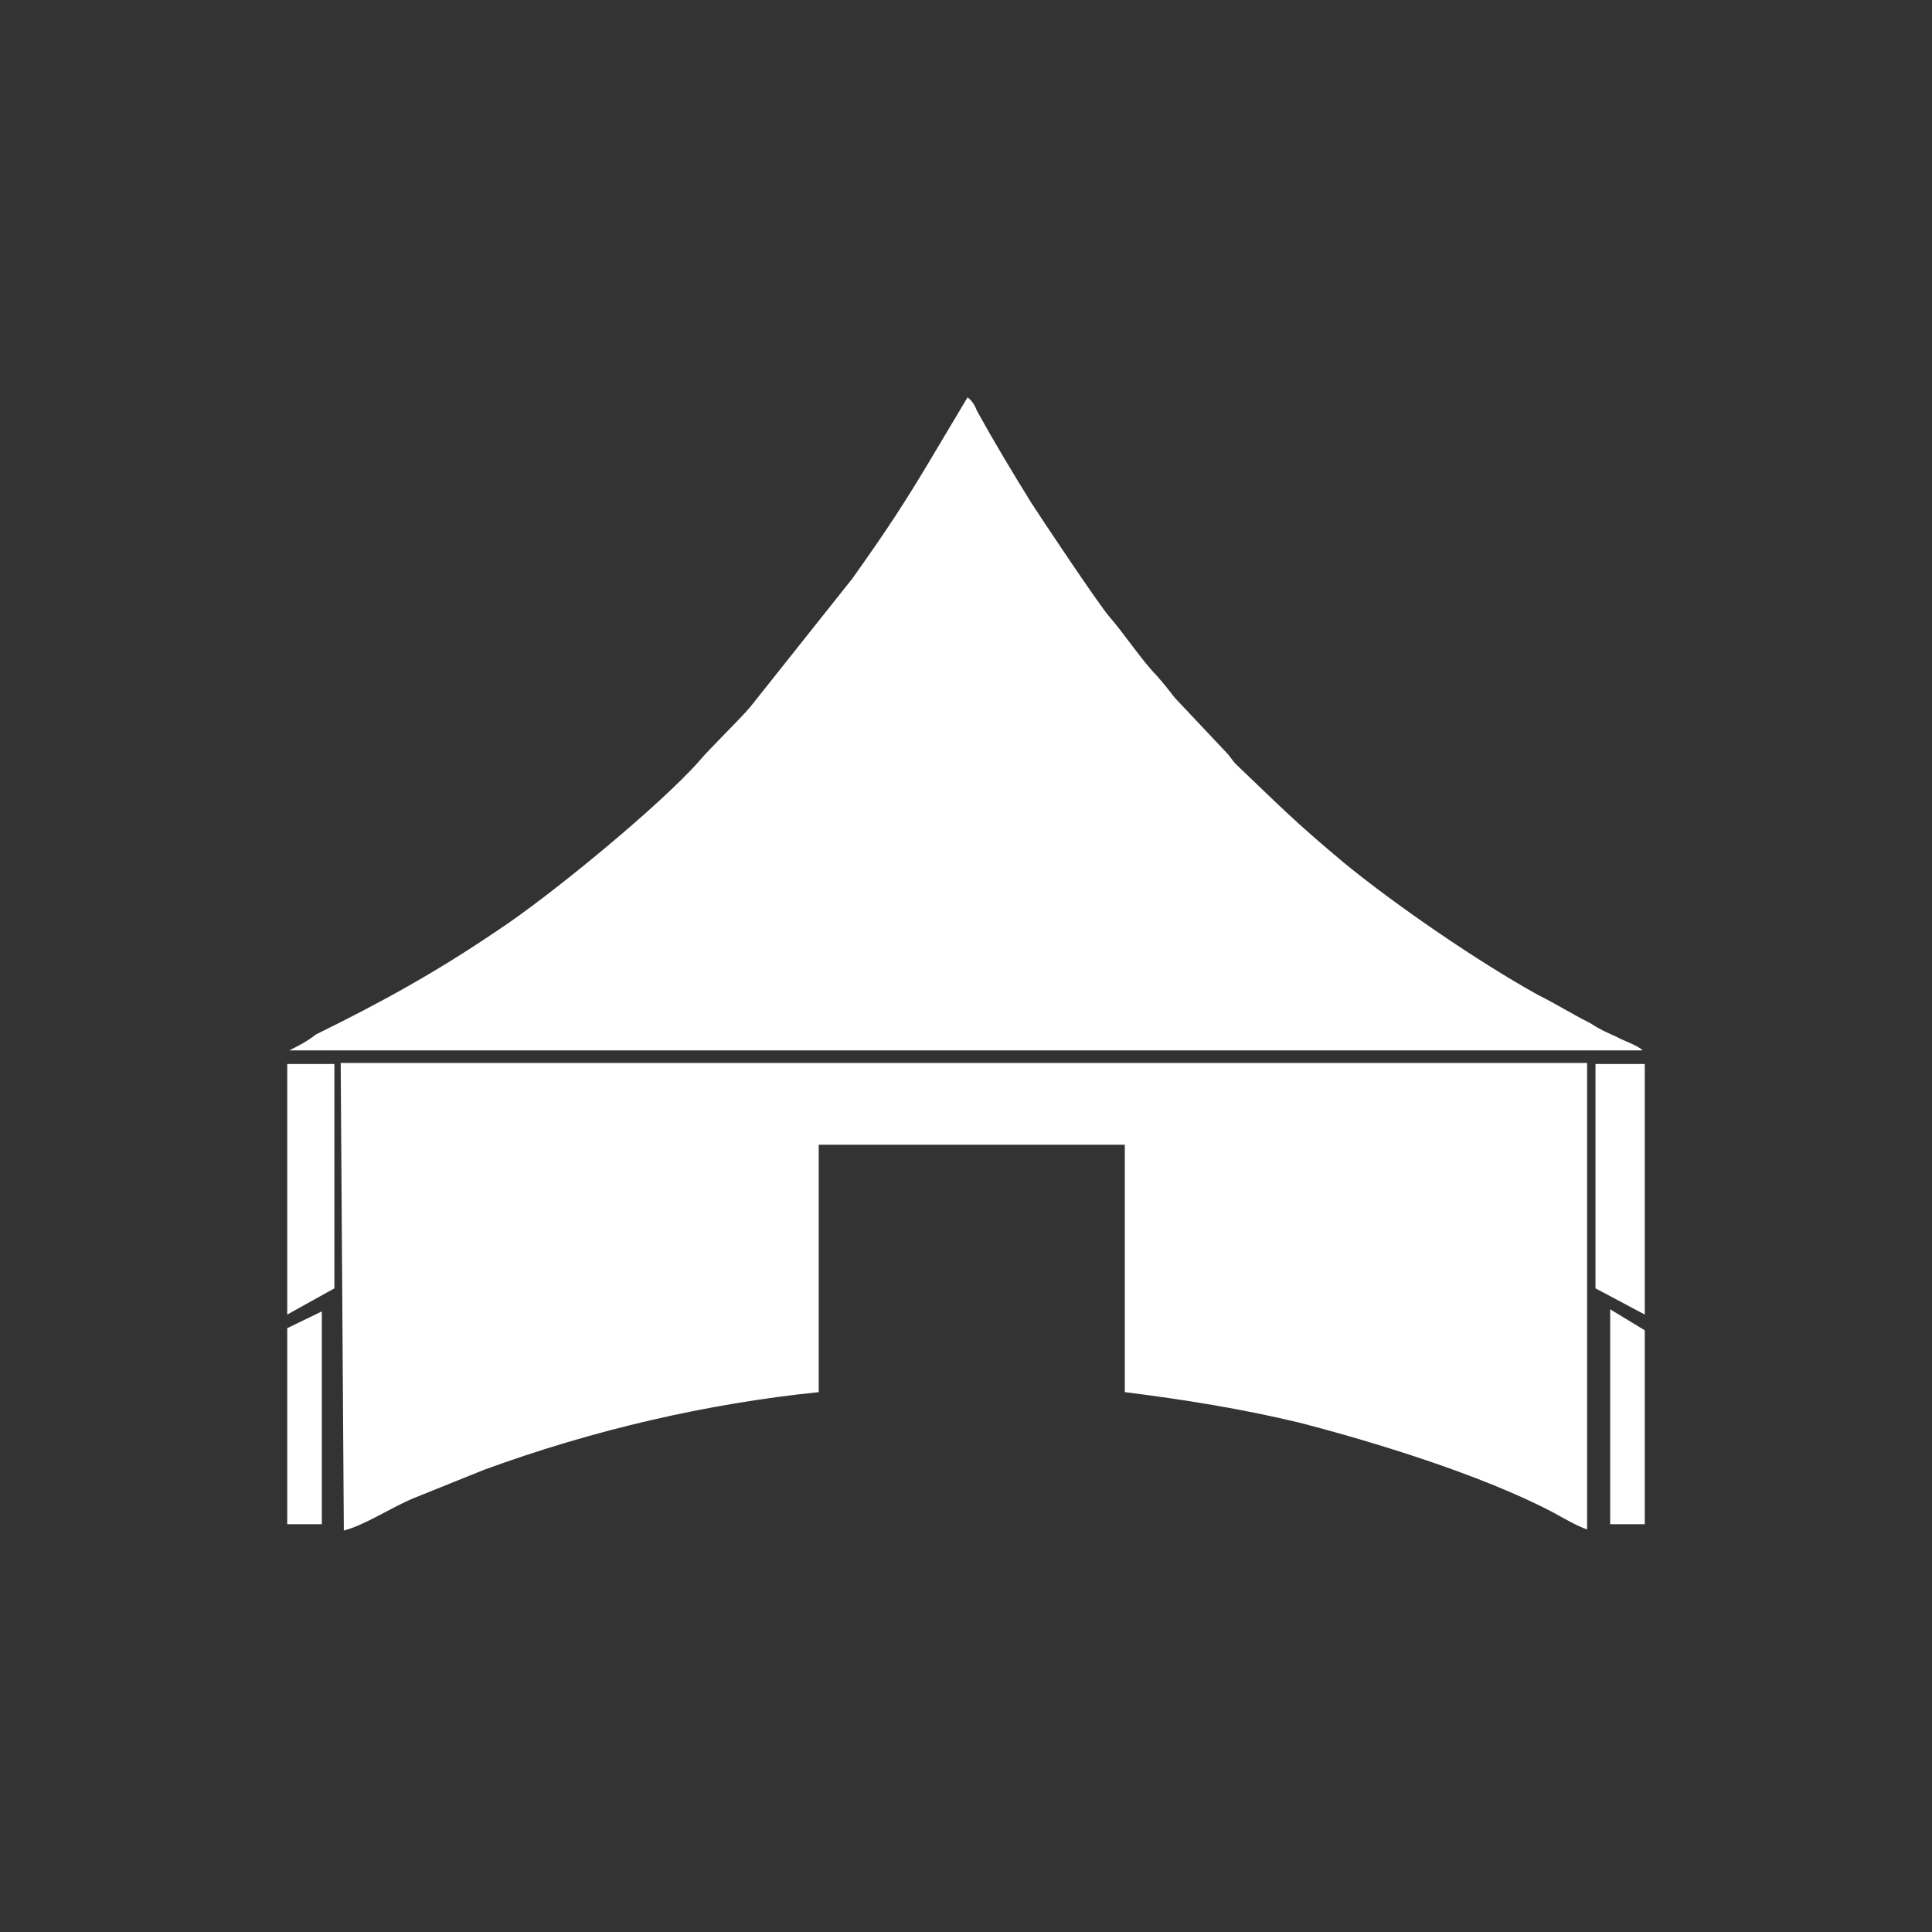 <?xml version="1.0" encoding="utf-8"?>
<!-- Generator: Adobe Illustrator 23.0.3, SVG Export Plug-In . SVG Version: 6.00 Build 0)  -->
<svg version="1.1" id="Layer_1" xmlns="http://www.w3.org/2000/svg" xmlns:xlink="http://www.w3.org/1999/xlink" x="0px" y="0px"
	 viewBox="0 0 184.3 184.3" style="enable-background:new 0 0 184.3 184.3;" xml:space="preserve">
<rect x="0" y="0" width="184.3" height="184.3" fill="#333333" stroke="none"/>
<style type="text/css">
	.st0{fill:#FFFFFF;}
</style>
<g id="Layer_x0020_1">
	<g id="_2429347811648">
		<path class="st0" d="M27.6,100.2h129.1c-0.5-0.5-1.8-0.9-2.5-1.3c-0.9-0.4-1.6-0.7-2.5-1.3c-1.8-0.9-3.2-1.8-5-2.7
			c-5.6-3.1-13.5-8.5-18.5-12.6c-4.9-4.1-6.1-5.4-10.3-9.4c-0.4-0.4-0.5-0.7-0.9-1.1l-4.9-5.2c-0.7-0.9-1.1-1.4-1.8-2.2
			c-1.3-1.3-3.1-4-4.5-5.6c-1.1-1.3-6.5-9.4-7.4-10.8c-1.8-2.9-3.6-5.9-5.2-8.8c-0.2-0.5-0.4-0.9-0.9-1.3l-3.1,5.2
			c-2.9,4.9-4.7,7.6-7.9,12.1l-9.7,12.2c-0.9,1.1-4,4.1-4.9,5.2c-3.8,4.3-14.4,13-19.3,16.2c-5.9,4-11,6.8-17.3,9.9
			C29.4,99.3,28.2,99.9,27.6,100.2z"/>
		<path class="st0" d="M32.8,146c2-0.5,4.5-2.2,6.7-3.1c2.2-0.9,4.5-1.8,6.7-2.7c10.4-3.8,21.2-6.3,31.9-7.4v-23.6h29.2v23.6
			c5.6,0.7,11.2,1.6,16.6,2.9c7,1.8,17.5,5,24.3,8.6c0.9,0.5,2.3,1.3,3.2,1.6v-44.5H32.5L32.8,146z"/>
		<polygon class="st0" points="152.2,122.9 156.9,125.4 156.9,101.5 152.2,101.5 		"/>
		<polygon class="st0" points="27.4,125.4 31.9,122.9 31.9,101.5 27.4,101.5 		"/>
		<polygon class="st0" points="27.4,126.7 27.4,145.4 30.7,145.4 30.7,125.1 		"/>
		<polygon class="st0" points="153.6,145.4 156.9,145.4 156.9,126.9 153.6,124.9 		"/>
	</g>
</g>
</svg>
